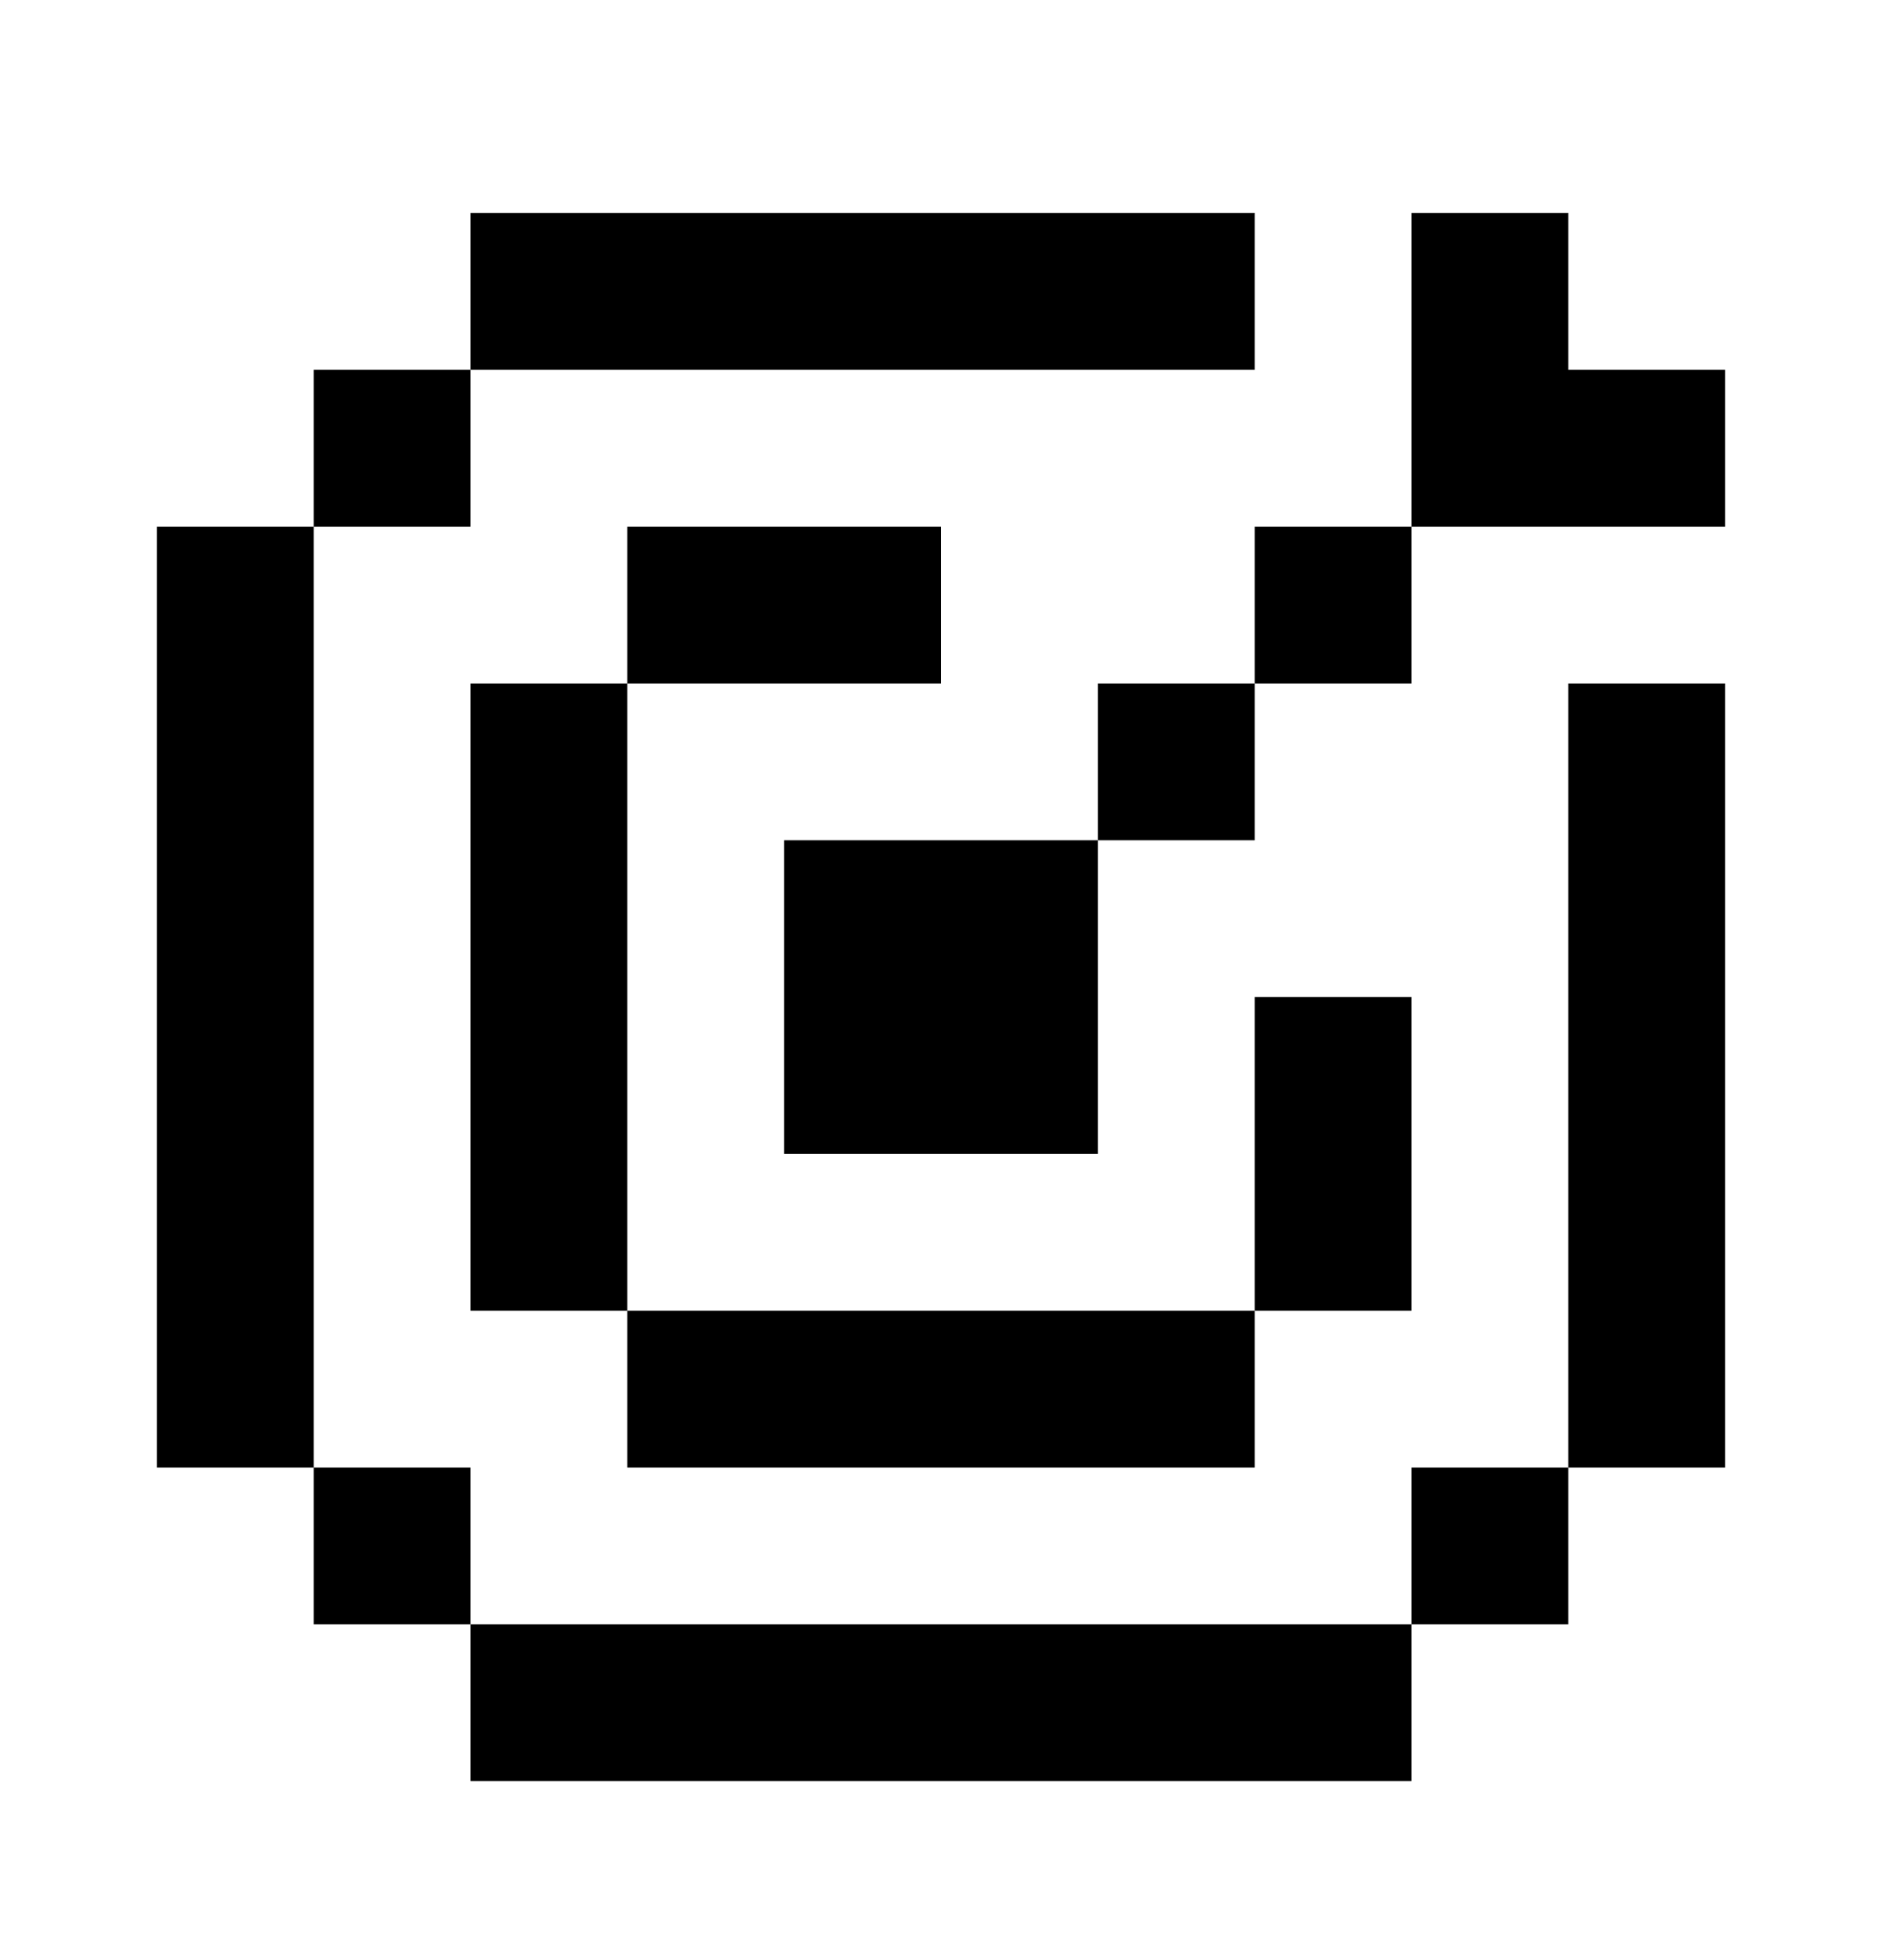 <svg width="24" height="25" viewBox="0 0 24 25" fill="none" xmlns="http://www.w3.org/2000/svg">
<path d="M18 22.717H6V20.717H18V22.717ZM6 20.717H4V18.717H6V20.717ZM20 20.717H18V18.717H20V20.717ZM4 18.717H2V6.717H4V18.717ZM16 18.717H8V16.717H16V18.717ZM22 18.717H20V8.717H22V18.717ZM8 16.717H6V8.717H8V16.717ZM18 16.717H16V12.717H18V16.717ZM14 14.717H10V10.717H14V14.717ZM16 10.717H14V8.717H16V10.717ZM12 8.717H8V6.717H12V8.717ZM18 8.717H16V6.717H18V8.717ZM6 6.717H4V4.717H6V6.717ZM20 4.717H22V6.717H18V2.717H20V4.717ZM16 4.717H6V2.717H16V4.717Z" fill="black"/>
</svg>
